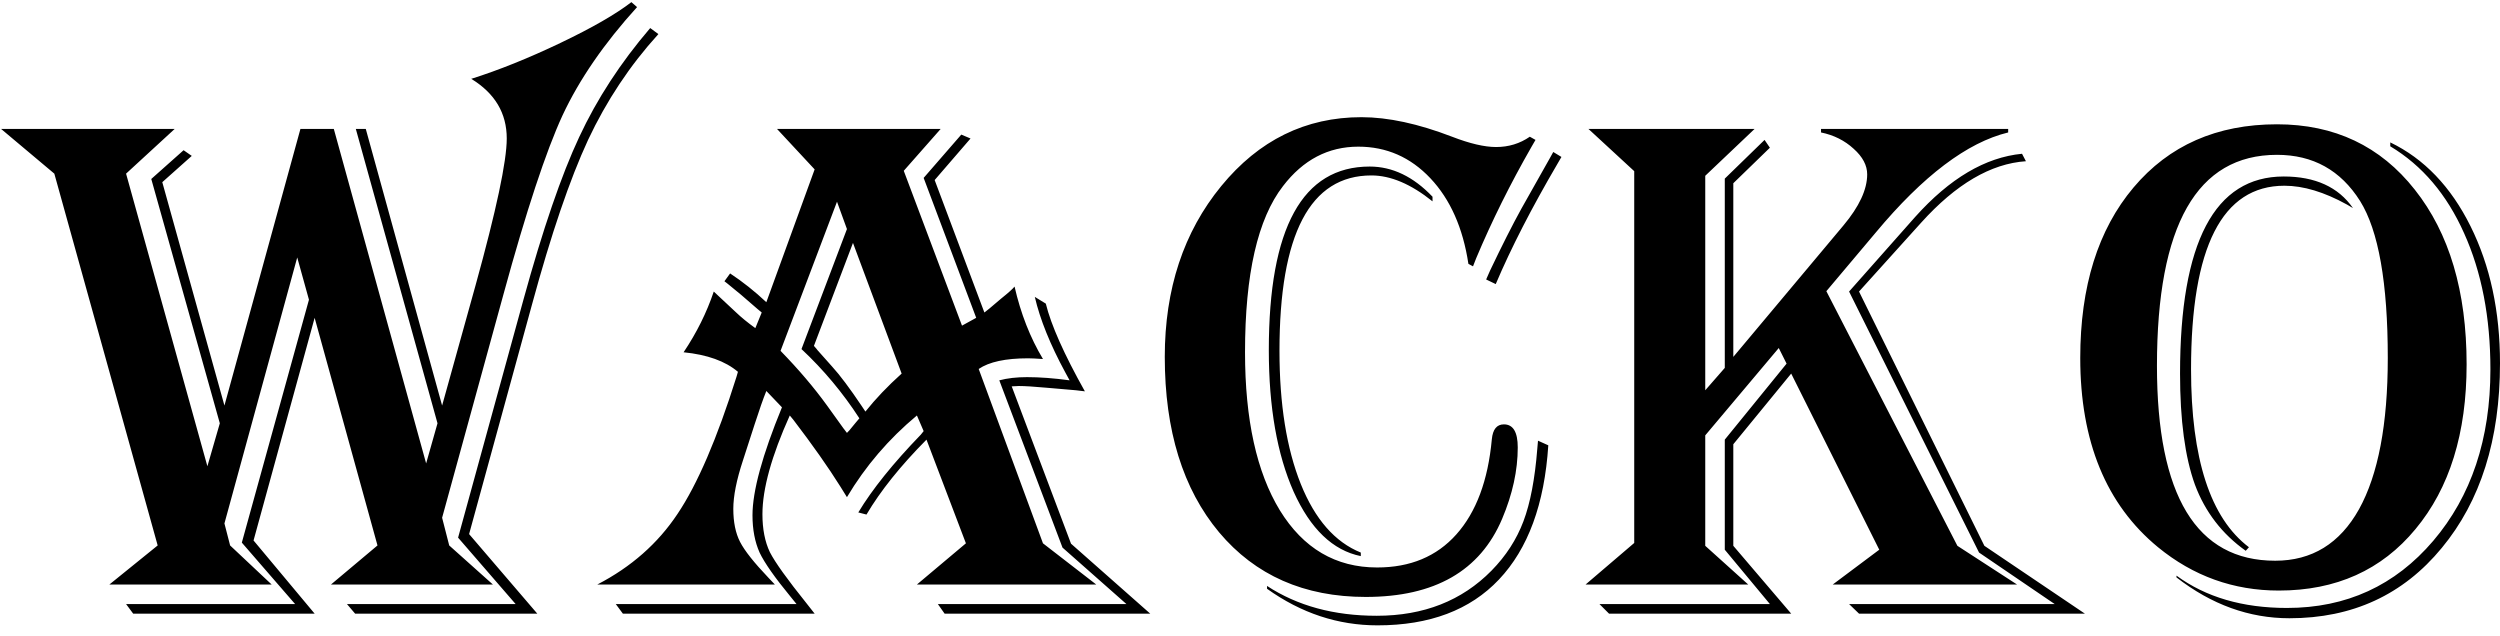 <svg width="220" height="56" viewBox="0 0 220 56" fill="none" xmlns="http://www.w3.org/2000/svg">
<path d="M56.062 0.625C53.167 3.812 50.979 6.99 49.5 10.156C48.042 13.323 46.312 18.562 44.312 25.875L38.906 45.562L39.531 48L43.375 51.438H29.125L33.219 48L27.688 27.969L22.312 47.562L27.688 54H11.719L11.094 53.156H25.969L21.281 47.75L27.188 26.375L26.156 22.656L19.75 46.062L20.25 48L23.906 51.438H9.625L13.875 48L4.781 15.281L0.094 11.344H15.375L11.094 15.281L18.25 41.031L19.344 37.25L13.312 15.75L16.156 13.219L16.875 13.719L14.281 16.031L19.75 35.688L26.438 11.344H29.375L37.5 40.781L38.5 37.25L31.312 11.344H32.188L38.906 35.688L41.844 25.125C43.677 18.5 44.594 14.188 44.594 12.188C44.594 9.958 43.552 8.208 41.469 6.938C43.906 6.167 46.521 5.115 49.312 3.781C52.104 2.448 54.188 1.25 55.562 0.188L56.062 0.625ZM57.938 3C55.438 5.75 53.375 8.854 51.75 12.312C50.146 15.771 48.5 20.604 46.812 26.812L41.281 47L47.281 54H31.25L30.531 53.156H45.375L40.312 47.312L46.062 26.375C47.771 20.167 49.406 15.396 50.969 12.062C52.531 8.708 54.615 5.51 57.219 2.469L57.938 3ZM82.781 11.344L79.531 15.031L84.656 28.656L85.906 27.969L81.281 15.656L84.594 11.844L85.406 12.188L82.25 15.844L86.625 27.5C86.875 27.312 87.021 27.198 87.062 27.156L88.094 26.281C88.719 25.781 89.115 25.427 89.281 25.219C89.823 27.594 90.656 29.719 91.781 31.594C91.177 31.552 90.74 31.531 90.469 31.531C88.49 31.531 87.042 31.844 86.125 32.469L91.781 47.812L96.469 51.438H80.688L85 47.812L81.531 38.688C79.24 41 77.479 43.198 76.25 45.281L75.531 45.094C76.76 43.052 78.594 40.771 81.031 38.25L81.281 37.938L80.688 36.562C78.208 38.625 76.156 41.021 74.531 43.75L73.969 42.844C72.885 41.115 71.5 39.146 69.812 36.938L69.5 36.562C67.896 40.125 67.094 43.021 67.094 45.25C67.094 46.562 67.312 47.677 67.75 48.594C68.208 49.49 69.292 51 71 53.125C71.146 53.312 71.375 53.604 71.688 54H54.812L54.188 53.156H70.094L69.562 52.5C68.188 50.833 67.281 49.542 66.844 48.625C66.427 47.688 66.219 46.594 66.219 45.344C66.219 43.219 67.083 40.052 68.812 35.844L67.438 34.406C67.167 35.073 66.823 36.052 66.406 37.344L65.375 40.531C64.812 42.24 64.531 43.656 64.531 44.781C64.531 45.948 64.729 46.917 65.125 47.688C65.521 48.458 66.354 49.51 67.625 50.844C67.75 50.969 67.938 51.167 68.188 51.438H52.562C55.542 49.896 57.896 47.823 59.625 45.219C61.375 42.615 63.104 38.594 64.812 33.156L64.938 32.719C63.833 31.781 62.24 31.208 60.156 31C61.302 29.292 62.188 27.51 62.812 25.656C63.104 25.927 63.281 26.094 63.344 26.156L64.75 27.469C65.229 27.927 65.802 28.396 66.469 28.875L67.031 27.5L66.656 27.188C65.615 26.271 64.74 25.531 64.031 24.969L63.75 24.75L64.25 24.062C65.354 24.792 66.417 25.635 67.438 26.594L71.688 14.906L68.375 11.344H82.781ZM75.062 21.375L71.625 30.438C71.812 30.646 71.917 30.771 71.938 30.812L73.219 32.25C73.906 33 74.781 34.167 75.844 35.75L76.156 36.219C77.052 35.094 78.115 33.979 79.344 32.875L75.062 21.375ZM73.656 17.75L68.688 30.875C70.271 32.5 71.635 34.104 72.781 35.688L74.219 37.688C74.24 37.708 74.344 37.844 74.531 38.094C74.719 37.906 74.823 37.792 74.844 37.75L75.281 37.219C75.344 37.135 75.458 37 75.625 36.812C74.167 34.562 72.469 32.531 70.531 30.719L74.531 20.156L73.656 17.75ZM92.031 26.719C92.49 28.594 93.635 31.167 95.469 34.438C95.01 34.375 94.75 34.344 94.688 34.344L92.156 34.125C91.01 34.021 90.177 33.969 89.656 33.969C89.573 33.969 89.365 33.979 89.031 34L94.25 47.844L101.219 54H83.125L82.531 53.156H99.125L93.5 48.188L87.938 33.469C88.646 33.281 89.458 33.188 90.375 33.188C91.5 33.188 92.75 33.281 94.125 33.469L93.75 32.781C92.417 30.323 91.521 28.104 91.062 26.125L92.031 26.719ZM135.125 12.312L134.781 12.906C132.906 16.177 131.281 19.448 129.906 22.719L129.625 23.438L129.219 23.219C128.74 20.052 127.625 17.542 125.875 15.688C124.125 13.833 122.01 12.906 119.531 12.906C116.885 12.906 114.677 14.062 112.906 16.375C110.677 19.25 109.562 24.125 109.562 31C109.562 36.917 110.583 41.552 112.625 44.906C114.688 48.26 117.542 49.938 121.188 49.938C124.104 49.938 126.427 48.969 128.156 47.031C129.906 45.073 130.948 42.281 131.281 38.656C131.365 37.781 131.719 37.344 132.344 37.344C133.156 37.344 133.562 38.021 133.562 39.375C133.562 41.396 133.104 43.49 132.188 45.656C130.25 50.24 126.25 52.531 120.188 52.531C114.771 52.531 110.469 50.635 107.281 46.844C104.094 43.031 102.5 37.885 102.5 31.406C102.5 25.427 104.156 20.417 107.469 16.375C110.781 12.333 114.896 10.312 119.812 10.312C122.146 10.312 124.802 10.885 127.781 12.031C129.344 12.635 130.635 12.938 131.656 12.938C132.76 12.938 133.75 12.635 134.625 12.031L135.125 12.312ZM126.062 17.719C124.167 16.198 122.375 15.438 120.688 15.438C115.292 15.438 112.594 20.583 112.594 30.875C112.594 35.562 113.219 39.469 114.469 42.594C115.719 45.698 117.479 47.708 119.75 48.625V48.938C117.292 48.438 115.323 46.552 113.844 43.281C112.385 39.99 111.656 35.833 111.656 30.812C111.656 20.042 114.615 14.656 120.531 14.656C122.531 14.656 124.375 15.542 126.062 17.312V17.719ZM136.25 39.188C135.917 44.354 134.469 48.292 131.906 51C129.365 53.688 125.802 55.031 121.219 55.031C117.74 55.031 114.5 53.958 111.5 51.812V51.562C114.167 53.312 117.385 54.188 121.156 54.188C125.281 54.188 128.646 52.865 131.25 50.219C132.521 48.927 133.458 47.479 134.062 45.875C134.667 44.271 135.073 42.146 135.281 39.5L135.344 38.781L136.25 39.188ZM137.406 13.812L137.062 14.406C134.792 18.281 132.979 21.812 131.625 25L130.781 24.594L131.125 23.812C132.167 21.625 133.083 19.812 133.875 18.375L136.375 13.938L136.688 13.375L137.406 13.812ZM139.781 11.344H154.406L150.062 15.469V34.344L151.781 32.375V15.719L155.281 12.312L155.75 13L152.531 16.125V31.406L162.219 19.844C163.615 18.177 164.312 16.677 164.312 15.344C164.312 14.552 163.917 13.802 163.125 13.094C162.333 12.365 161.375 11.885 160.25 11.656V11.344H176.719V11.656C173.115 12.531 169.229 15.469 165.062 20.469L160.719 25.625L172.25 48.031L177.5 51.438H161.281L165.375 48.375L157.625 32.875L152.531 39.094V48.031L157.625 54H141.594L140.75 53.156H155.75L151.781 48.375V38.688L157.219 32L156.531 30.625L150.062 38.312V48.031L153.844 51.438H139.531L143.812 47.781V15.062L139.781 11.344ZM178.281 14.188C175.198 14.396 172.125 16.198 169.062 19.594L163.594 25.656L174.625 48.031L183.469 54H163.594L162.719 53.156H180.812L174.156 48.625L162.719 25.656L168.531 19.094C171.573 15.698 174.708 13.844 177.938 13.531L178.281 14.188ZM207.062 18.312L206.531 18C204.531 16.896 202.698 16.344 201.031 16.344C195.552 16.344 192.812 21.729 192.812 32.5C192.812 40.375 194.51 45.594 197.906 48.156L197.625 48.469C195.542 46.99 194.052 45.052 193.156 42.656C192.281 40.24 191.844 36.979 191.844 32.875C191.844 21.312 194.885 15.531 200.969 15.531C203.74 15.531 205.771 16.458 207.062 18.312ZM200.375 10.938C205.438 10.938 209.479 12.854 212.5 16.688C215.542 20.521 217.062 25.646 217.062 32.062C217.062 38.125 215.562 42.958 212.562 46.562C209.583 50.167 205.573 51.969 200.531 51.969C196.552 51.969 193.01 50.698 189.906 48.156C185.344 44.406 183.062 38.854 183.062 31.5C183.062 25.208 184.625 20.208 187.75 16.5C190.875 12.792 195.083 10.938 200.375 10.938ZM200.375 13.625C193.333 13.625 189.812 19.812 189.812 32.188C189.812 43.625 193.281 49.344 200.219 49.344C203.448 49.344 205.906 47.833 207.594 44.812C209.281 41.771 210.125 37.333 210.125 31.5C210.125 24.896 209.312 20.292 207.688 17.688C205.979 14.979 203.542 13.625 200.375 13.625ZM210.344 12.531C213.323 13.969 215.677 16.427 217.406 19.906C219.135 23.385 220 27.406 220 31.969C220 38.677 218.292 44.094 214.875 48.219C211.479 52.344 207.01 54.406 201.469 54.406C197.927 54.406 194.615 53.208 191.531 50.812V50.656C194.115 52.552 197.354 53.5 201.25 53.5C206.479 53.5 210.771 51.531 214.125 47.594C217.479 43.656 219.156 38.625 219.156 32.5C219.156 27.938 218.385 23.948 216.844 20.531C215.323 17.115 213.156 14.562 210.344 12.875V12.531Z" fill="black"/>
</svg>
